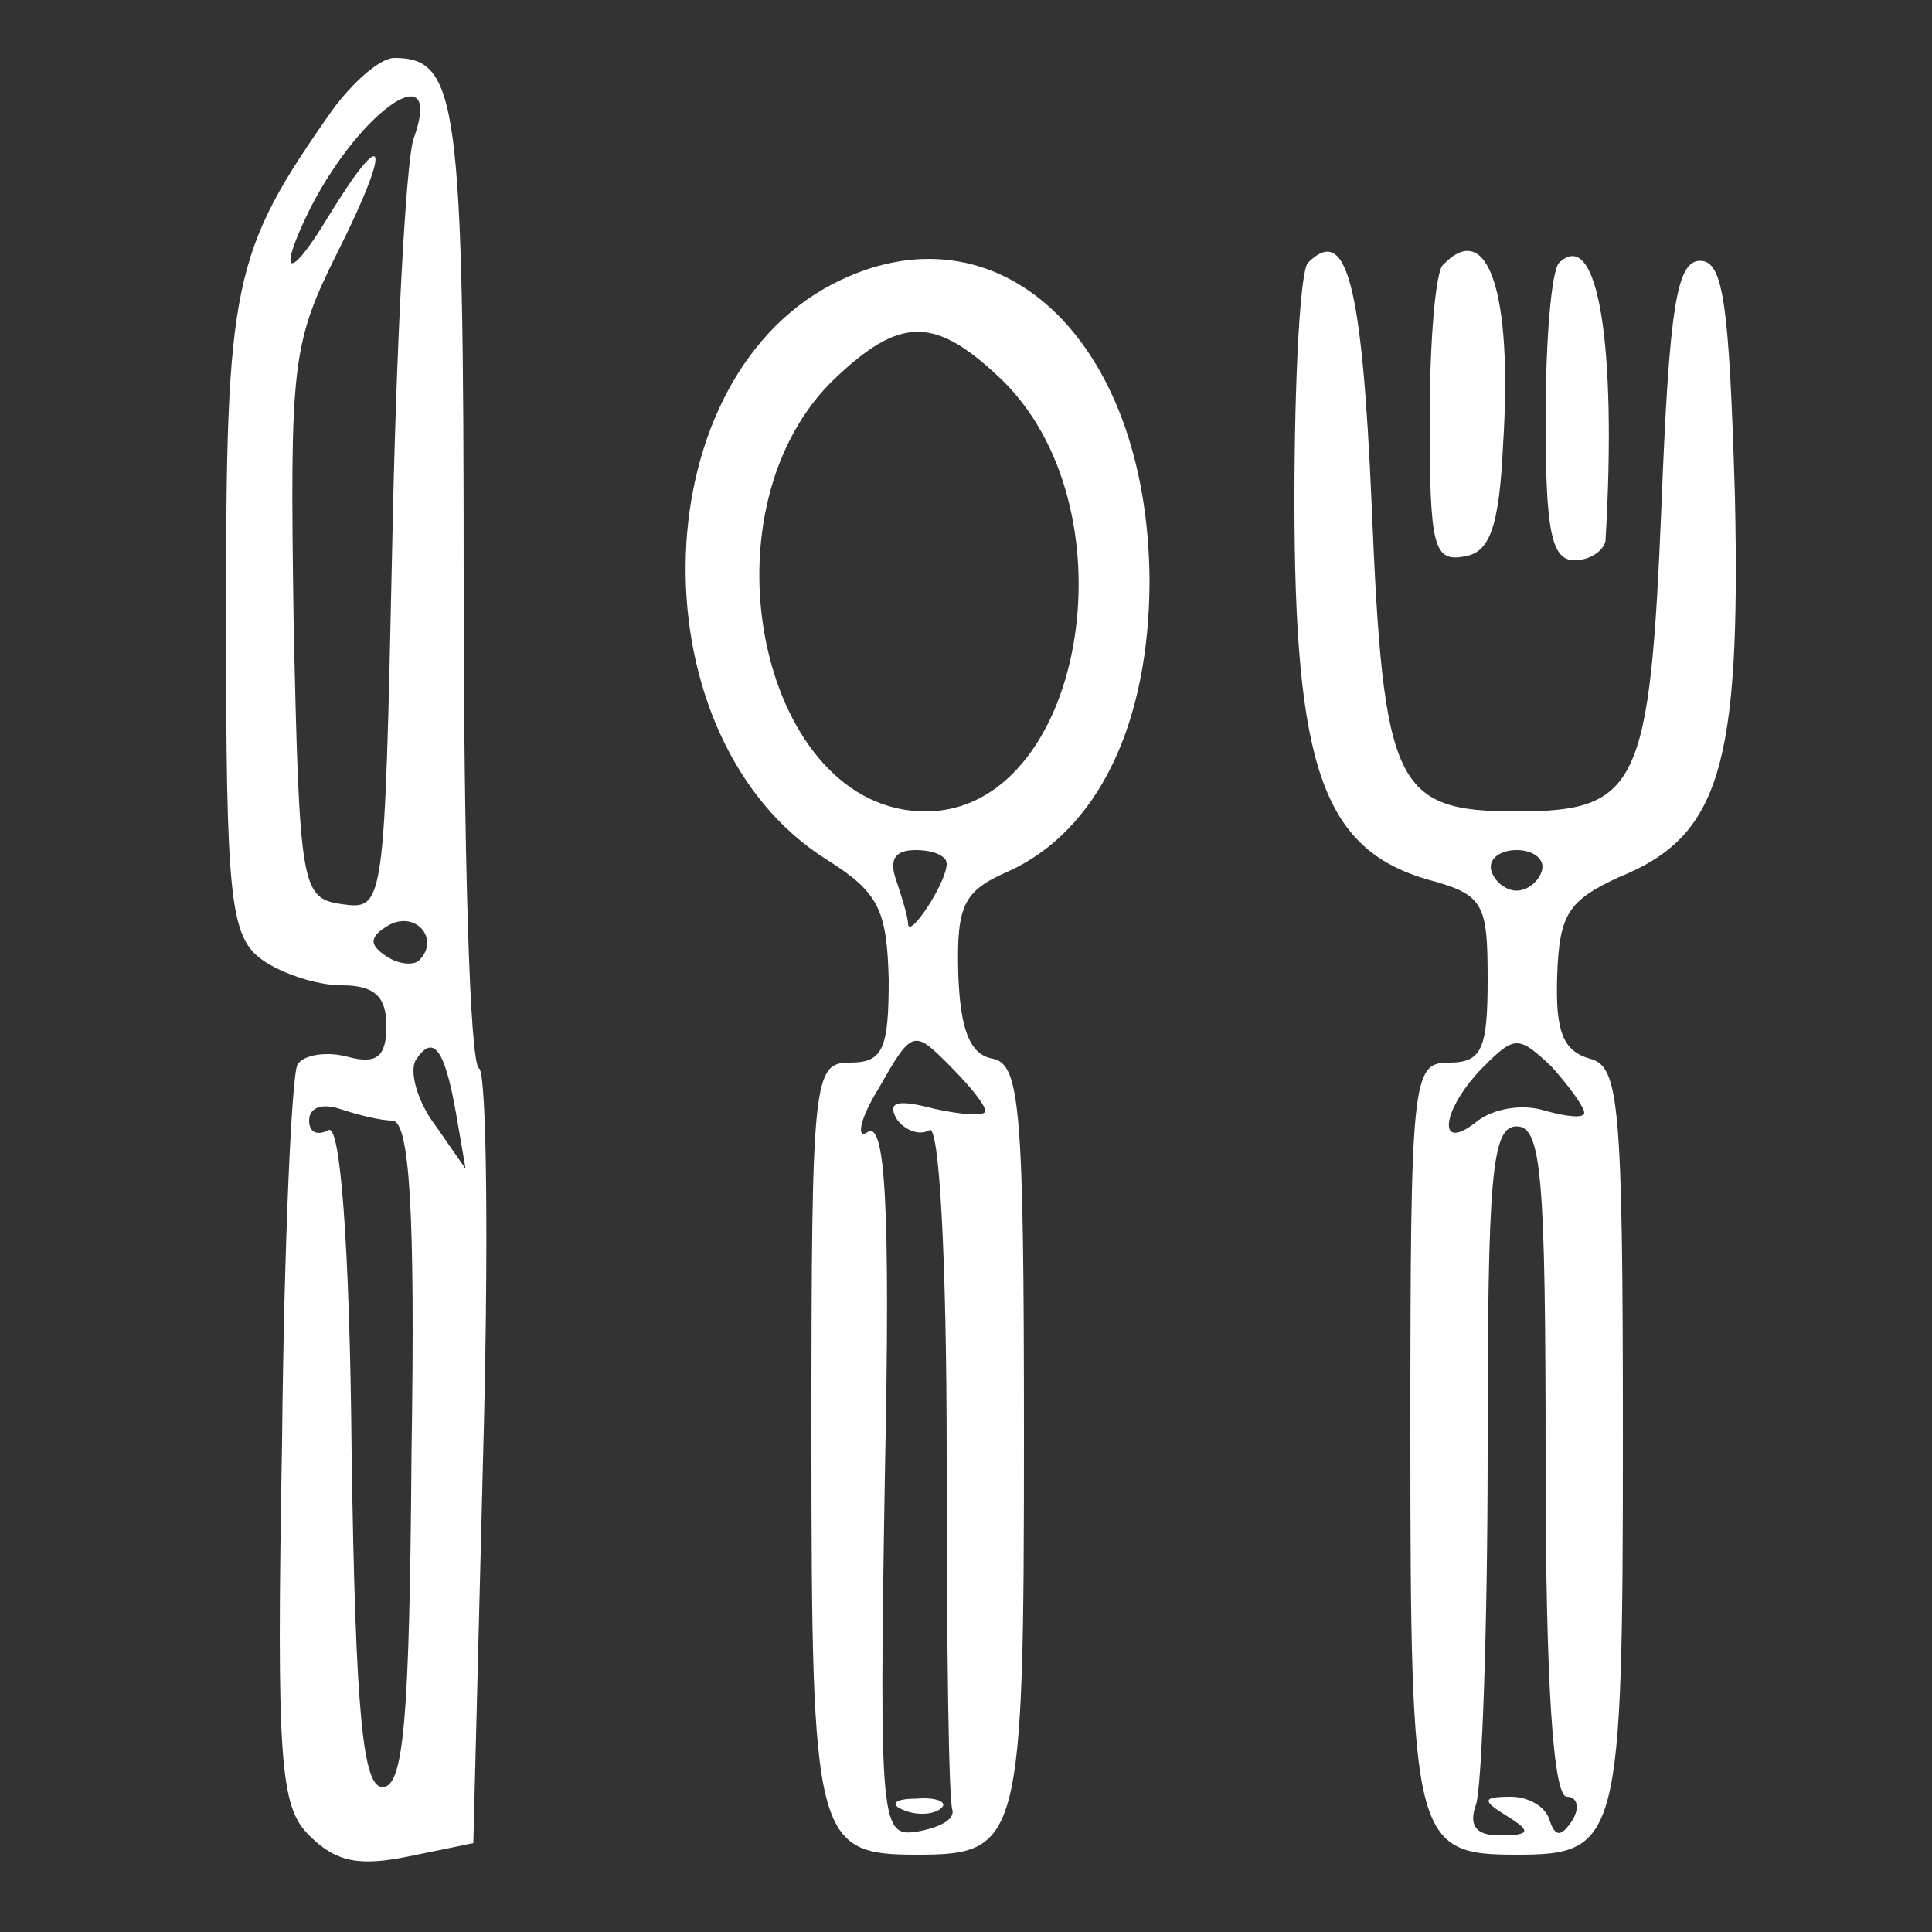 <?xml version="1.0" standalone="no"?>
<!DOCTYPE svg PUBLIC "-//W3C//DTD SVG 20010904//EN"
 "http://www.w3.org/TR/2001/REC-SVG-20010904/DTD/svg10.dtd">
<svg version="1.0" xmlns="http://www.w3.org/2000/svg"
 width="100pt" height="100pt" viewBox="0 0 100 100"
 preserveAspectRatio="xMidYMid meet">
<rect x="0" y="0" width="100" height="100" fill="#333333" stroke="none"/>
<g transform="translate(0,100) scale(0.1,-0.1)"
fill="#FFFFFF" stroke="none">
<path d="M172 943 c-52 -74 -55 -89 -55 -262 0 -147 2 -166 19 -178 10 -7 28
-13 41 -13 17 0 23 -6 23 -21 0 -16 -5 -20 -20 -16 -11 3 -23 1 -26 -4 -3 -5
-7 -93 -8 -195 -3 -167 -1 -189 14 -204 14 -14 26 -16 51 -11 l34 7 5 198 c3
109 2 200 -2 203 -5 2 -8 116 -8 252 0 249 -3 271 -36 271 -7 0 -21 -12 -32
-27z m42 -15 c-4 -13 -9 -108 -11 -211 -4 -187 -4 -188 -26 -185 -21 3 -22 8
-25 145 -2 136 -1 145 23 193 28 56 25 67 -5 18 -21 -35 -27 -31 -9 5 27 52
69 79 53 35z m3 -425 c-3 -3 -11 -2 -17 2 -9 6 -9 10 1 16 14 8 27 -7 16 -18z
m19 -79 l5 -29 -16 23 c-9 12 -13 27 -10 33 9 14 15 7 21 -27z m-33 -4 c9 0
12 -47 10 -172 -1 -138 -4 -173 -15 -173 -10 0 -14 36 -16 173 -1 109 -6 171
-12 167 -6 -3 -10 -1 -10 5 0 7 7 9 16 6 9 -3 21 -6 27 -6z"/>
<path d="M431 853 c-100 -52 -102 -236 -3 -298 27 -17 31 -26 32 -62 0 -36 -3
-43 -20 -43 -19 0 -20 -7 -20 -193 0 -210 2 -217 55 -217 53 0 55 7 55 216 0
170 -2 193 -16 196 -12 2 -17 15 -18 44 -1 36 3 43 26 53 46 21 73 76 73 151
-1 125 -79 197 -164 153z m89 -51 c68 -69 40 -222 -41 -222 -84 0 -118 152
-49 222 36 35 54 35 90 0z m-30 -249 c0 -10 -20 -40 -20 -31 0 3 -3 13 -6 22
-4 11 -1 16 10 16 9 0 16 -3 16 -7z m20 -128 c0 -3 -12 -2 -26 1 -19 5 -25 4
-20 -5 4 -6 12 -9 17 -6 5 4 9 -64 9 -169 0 -97 1 -179 3 -183 1 -5 -7 -9 -18
-11 -19 -3 -20 2 -17 184 3 143 0 184 -9 178 -6 -4 -4 7 6 23 17 30 18 30 36
12 11 -11 19 -21 19 -24z"/>
<path d="M468 63 c7 -3 16 -2 19 1 4 3 -2 6 -13 5 -11 0 -14 -3 -6 -6z"/>
<path d="M677 864 c-4 -4 -7 -59 -7 -123 0 -138 15 -180 68 -196 30 -8 32 -12
32 -52 0 -36 -3 -43 -20 -43 -19 0 -20 -7 -20 -193 0 -210 2 -217 55 -217 53
0 55 7 55 216 0 174 -2 192 -17 196 -14 4 -18 14 -17 43 1 32 6 39 32 51 52
21 63 57 60 197 -3 100 -6 122 -18 122 -12 0 -16 -23 -20 -126 -6 -146 -12
-159 -75 -159 -63 0 -69 13 -75 158 -5 116 -13 146 -33 126z m121 -315 c-2 -6
-8 -10 -13 -10 -5 0 -11 4 -13 10 -2 6 4 11 13 11 9 0 15 -5 13 -11z m22 -125
c0 -3 -9 -2 -20 1 -12 4 -27 1 -35 -5 -22 -18 -19 6 3 28 16 16 18 16 35 0 9
-10 17 -21 17 -24z m-20 -181 c0 -115 4 -173 11 -173 5 0 7 -5 3 -12 -6 -9 -9
-9 -12 0 -2 7 -11 12 -20 12 -15 0 -15 -2 -2 -10 13 -8 12 -10 -4 -10 -12 0
-16 5 -12 16 3 9 6 91 6 183 0 142 2 168 15 168 13 0 15 -26 15 -174z"/>
<path d="M747 863 c-4 -3 -7 -40 -7 -80 0 -66 2 -74 18 -71 13 2 18 15 20 58
5 79 -8 117 -31 93z"/>
<path d="M807 864 c-4 -4 -7 -40 -7 -81 0 -58 3 -73 15 -73 8 0 15 5 16 10 6
102 -4 163 -24 144z"/>
</g>
</svg>
